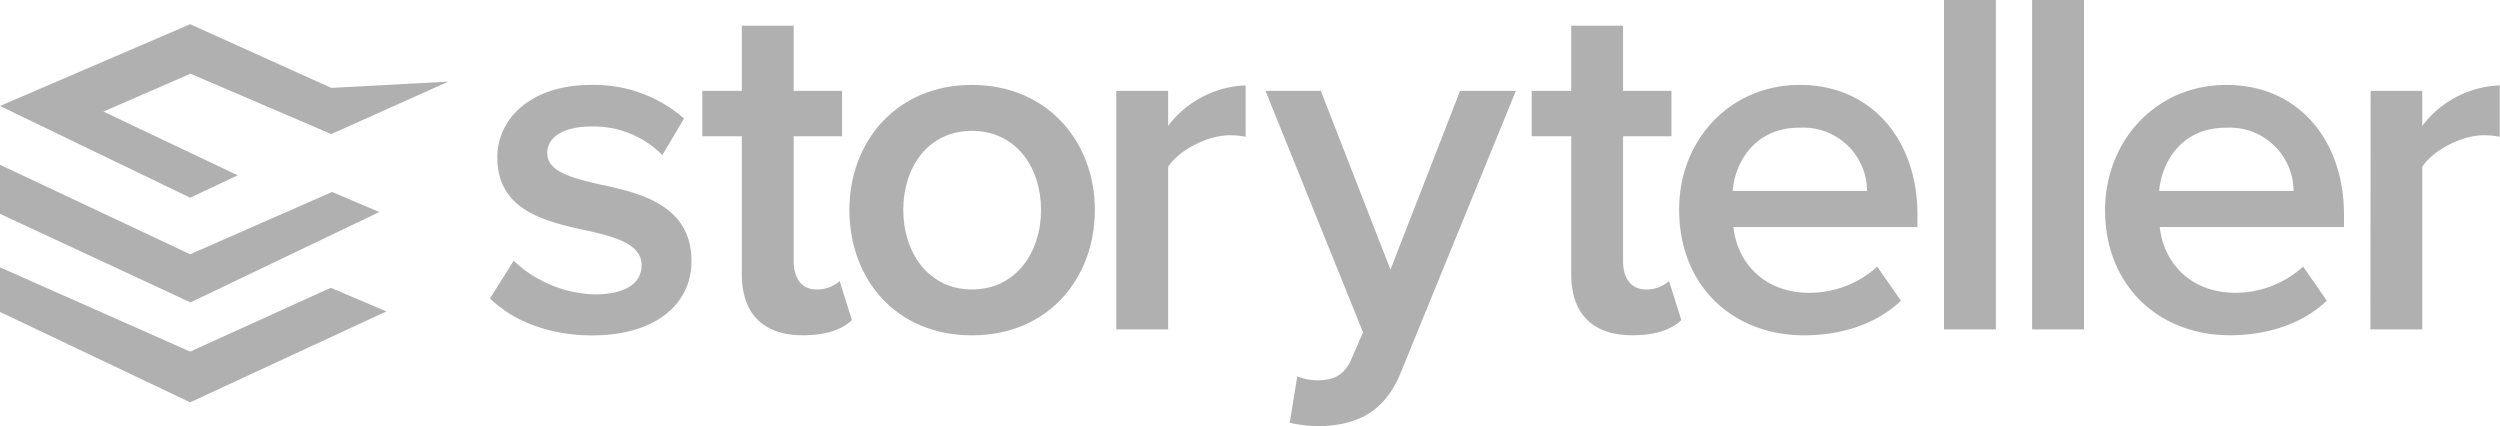 <svg id="Layer_1" data-name="Layer 1" xmlns="http://www.w3.org/2000/svg" viewBox="0 0 330.27 56.31"><defs><style>.cls-1{fill:#b0b0b0;}</style></defs><title>Artboard 1</title><path class="cls-1" d="M67.86,34.45a16.27,16.27,0,0,0,10.7,4.44c4.11,0,6.2-1.5,6.2-3.85,0-2.74-3.33-3.72-7.18-4.57C72.16,29.3,65.7,27.86,65.7,20.81c0-5.15,4.44-9.59,12.4-9.59a18,18,0,0,1,12.27,4.44L87.5,20.49a12.71,12.71,0,0,0-9.33-3.78c-3.59,0-5.87,1.3-5.87,3.52,0,2.41,3.13,3.26,6.85,4.11,5.48,1.17,12.2,2.74,12.2,10.18,0,5.55-4.63,9.79-13.11,9.79-5.35,0-10.24-1.7-13.51-4.89Z"/><path class="cls-1" d="M98,36.21V18H92.78V12H98V3.39h6.85V12h6.39v6h-6.39V34.52c0,2.15,1,3.72,3,3.72a4.42,4.42,0,0,0,3.07-1.11l1.63,5.16c-1.24,1.17-3.26,2-6.46,2C100.8,44.3,98,41.43,98,36.21Z"/><path class="cls-1" d="M112.21,27.73c0-9,6.2-16.51,16.18-16.51s16.25,7.5,16.25,16.51S138.51,44.3,128.4,44.3,112.21,36.8,112.21,27.73Zm25.32,0c0-5.55-3.26-10.44-9.13-10.44s-9.07,4.89-9.07,10.44,3.26,10.51,9.07,10.51S137.53,33.34,137.53,27.73Z"/><path class="cls-1" d="M147.47,12h6.85v4.63a13.46,13.46,0,0,1,10.24-5.35v6.79a10.07,10.07,0,0,0-2.15-.2c-2.87,0-6.72,2-8.09,4.18V43.52h-6.85Z"/><path class="cls-1" d="M174,50.24c2.15,0,3.59-.65,4.5-2.74l1.57-3.59L167.18,12h7.31l9.2,23.62L192.89,12h7.37L185.06,49.2c-2.15,5.35-5.94,7-10.83,7.11a19.37,19.37,0,0,1-3.85-.46l1-6.13A7.16,7.16,0,0,0,174,50.24Z"/><path class="cls-1" d="M207.57,36.21V18h-5.22V12h5.22V3.39h6.85V12h6.39v6h-6.39V34.52c0,2.15,1,3.72,3,3.72a4.42,4.42,0,0,0,3.07-1.11l1.63,5.16c-1.24,1.17-3.26,2-6.46,2C210.38,44.3,207.57,41.43,207.57,36.21Z"/><path class="cls-1" d="M237.78,11.22c9.46,0,15.53,7.24,15.53,17.16V30H229c.52,4.76,4.11,8.68,10,8.68A13.34,13.34,0,0,0,248,35.23l3.13,4.5c-3.13,3-7.76,4.57-12.79,4.57-9.46,0-16.51-6.59-16.51-16.57C221.79,18.6,228.45,11.22,237.78,11.22Zm-8.87,14h17.75a8.43,8.43,0,0,0-8.87-8.35C231.9,16.83,229.23,21.34,228.9,25.19Z"/><path class="cls-1" d="M256.82,0h6.85V43.52h-6.85Z"/><path class="cls-1" d="M268.46,0h6.85V43.52h-6.85Z"/><path class="cls-1" d="M294.13,11.22c9.46,0,15.53,7.24,15.53,17.16V30H285.32c.52,4.76,4.11,8.68,10,8.68a13.34,13.34,0,0,0,8.94-3.46l3.13,4.5c-3.13,3-7.76,4.57-12.79,4.57-9.46,0-16.51-6.59-16.51-16.57C278.14,18.6,284.8,11.22,294.13,11.22Zm-8.87,14H303a8.43,8.43,0,0,0-8.87-8.35C288.26,16.83,285.58,21.34,285.25,25.19Z"/><path class="cls-1" d="M313.18,12H320v4.63a13.46,13.46,0,0,1,10.24-5.35v6.79a10.08,10.08,0,0,0-2.15-.2c-2.87,0-6.72,2-8.09,4.18V43.52h-6.85Z"/><polygon class="cls-1" points="31.4 23.16 13.66 14.74 25.16 9.74 43.76 17.71 43.76 17.71 43.76 17.71 59.23 10.78 43.76 11.61 25.12 3.2 0 14 25.12 26.12 31.4 23.16"/><polygon class="cls-1" points="50.11 28.01 43.87 25.36 25.12 33.59 0 21.77 0 28.25 25.16 39.95 50.11 28.01"/><polygon class="cls-1" points="43.69 38.02 25.12 46.45 0 35.32 0 41.21 25.12 53.15 51.04 41.14 51.04 41.14 43.69 38.02"/></svg>
